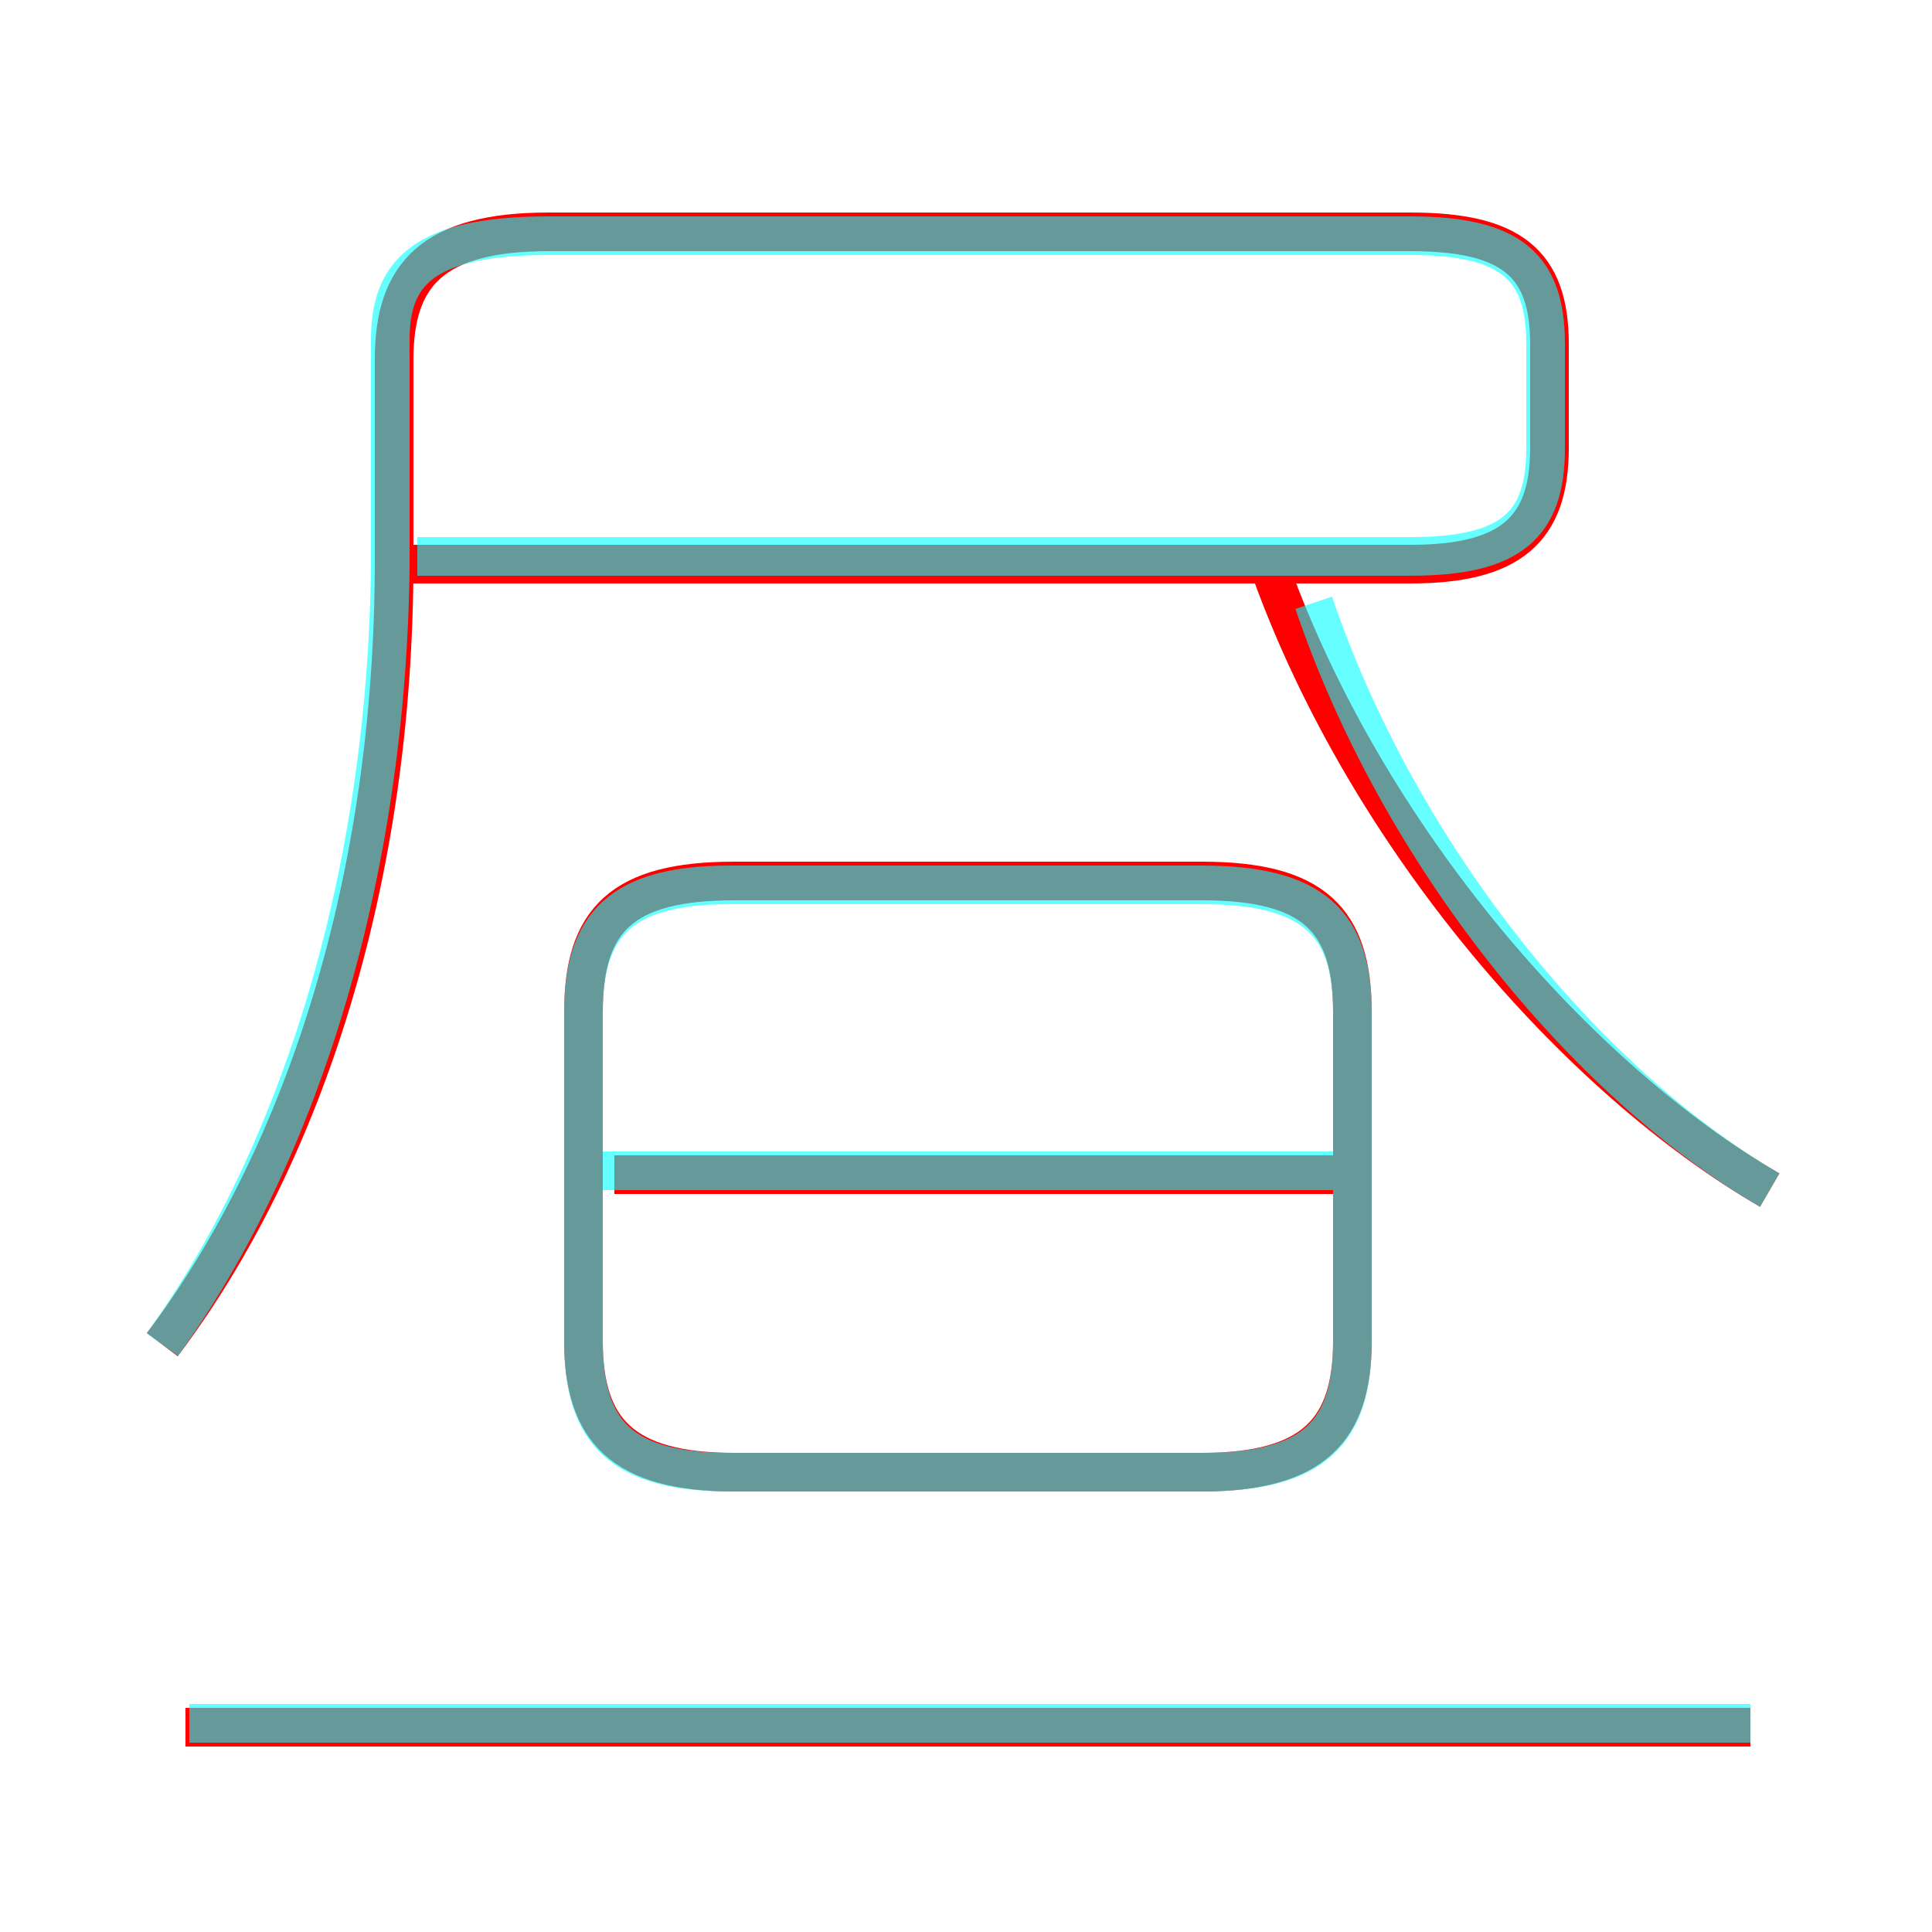 <?xml version='1.0' encoding='utf8'?>
<svg viewBox="0.0 -6.0 50.0 50.0" version="1.1" xmlns="http://www.w3.org/2000/svg">
<rect x="0.0" y="-6.0" width="50.0" height="50.0" fill="#333333" stroke="none"/>
<rect x="-1000" y="-1000" width="2000" height="2000" stroke="white" fill="white"/>
<g style="fill:none;stroke:rgba(255, 0, 0, 1);  stroke-width:1"><path d="M 4.2 -9.2 C 7.9 -14.1 10.2 -21.3 10.2 -29.5 L 10.2 -34.7 C 10.2 -36.9 11.2 -38.0 14.2 -38.0 L 36.5 -38.0 C 39.1 -38.0 40.1 -37.2 40.1 -35.1 L 40.1 -32.4 C 40.1 -30.3 39.1 -29.4 36.5 -29.4 L 9.8 -29.4 M 45.3 0.7 L 4.8 0.7 M 19.0 -5.9 L 31.1 -5.9 C 34.0 -5.9 35.0 -7.0 35.0 -9.3 L 35.0 -17.8 C 35.0 -20.2 34.0 -21.2 31.1 -21.2 L 19.0 -21.2 C 16.1 -21.2 15.1 -20.2 15.1 -17.8 L 15.1 -9.3 C 15.1 -7.0 16.1 -5.9 19.0 -5.9 Z M 35.1 -13.6 L 15.9 -13.6 M 45.8 -13.2 C 40.8 -16.1 35.4 -22.3 32.9 -29.2" transform="translate(0.0 38.0)" />
</g>
<g style="fill:none;stroke:rgba(0, 255, 255, 0.6);  stroke-width:1">
<path d="M 4.2 -9.2 C 7.8 -14.2 10.0 -21.4 10.1 -29.3 L 10.1 -35.2 C 10.1 -36.9 10.9 -37.9 14.2 -37.9 L 36.5 -37.9 C 39.1 -37.9 40.0 -37.1 40.0 -35.1 L 40.0 -32.4 C 40.0 -30.4 39.1 -29.6 36.5 -29.6 L 10.8 -29.6 M 45.3 0.6 L 4.9 0.6 M 35.0 -13.7 L 15.2 -13.7 M 18.9 -5.9 L 31.1 -5.9 C 34.0 -5.9 35.0 -6.9 35.0 -9.3 L 35.0 -17.8 C 35.0 -20.1 34.0 -21.1 31.1 -21.1 L 18.9 -21.1 C 16.1 -21.1 15.1 -20.1 15.1 -17.8 L 15.1 -9.3 C 15.1 -6.9 16.1 -5.9 18.9 -5.9 Z M 45.8 -13.2 C 41.0 -16.0 36.2 -21.9 34.0 -28.4" transform="translate(0.0 38.0)" />
</g>
</svg>